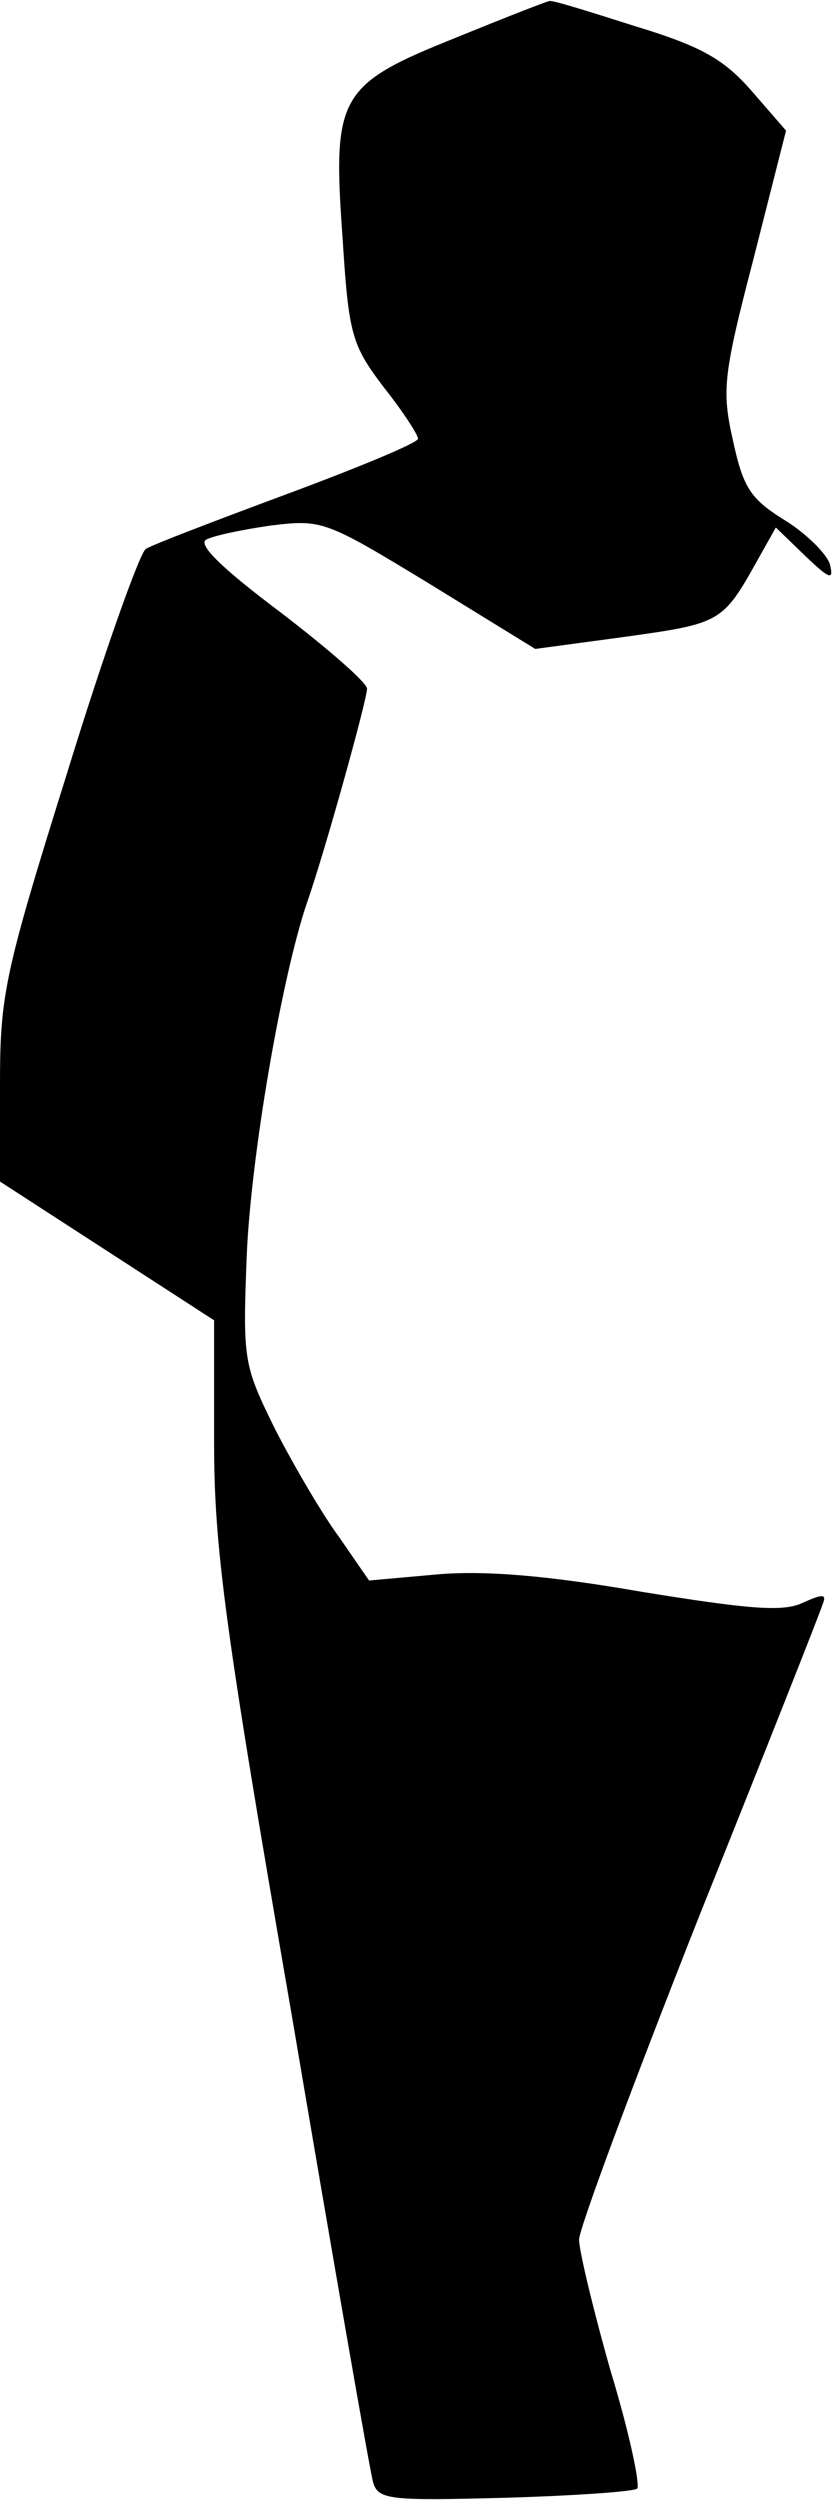 <?xml version="1.0" standalone="no"?>
<!DOCTYPE svg PUBLIC "-//W3C//DTD SVG 20010904//EN"
 "http://www.w3.org/TR/2001/REC-SVG-20010904/DTD/svg10.dtd">
<svg version="1.0" xmlns="http://www.w3.org/2000/svg"
 width="82pt" height="245pt" viewBox="0 0 82 245"
 preserveAspectRatio="xMidYMid meet">
<g transform="translate(0,245) scale(0.1,-0.1)"
fill="#000000" stroke="none">
<path fill="#000000" stroke="none" d="M447 2413 c-115 -46 -121 -57 -111
-196 6 -95 9 -105 40 -146 19 -24 34 -47 34 -51 0 -4 -58 -28 -128 -54 -70
-26 -133 -50 -139 -54 -6 -4 -41 -102 -77 -219 -62 -198 -66 -218 -66 -307 l0
-94 105 -68 105 -68 0 -119 c0 -103 10 -180 76 -561 41 -242 77 -449 80 -459
5 -17 17 -18 129 -15 68 2 126 6 130 9 3 4 -8 56 -26 115 -17 60 -31 118 -31
129 0 11 53 153 117 315 65 162 120 301 122 308 4 10 0 10 -20 1 -19 -9 -53
-6 -158 11 -92 16 -154 21 -200 17 l-67 -6 -29 42 c-17 23 -45 71 -63 106 -31
63 -32 67 -28 170 4 97 34 272 59 346 17 48 59 199 59 210 0 6 -38 39 -85 75
-56 42 -81 66 -73 71 7 4 36 10 64 14 50 6 53 5 155 -57 l104 -64 89 12 c93
13 95 14 129 75 l18 32 29 -28 c24 -23 28 -24 24 -8 -3 10 -23 30 -44 43 -34
21 -41 32 -51 78 -11 49 -10 63 20 178 l32 126 -33 38 c-27 31 -48 44 -114 64
-44 14 -82 26 -85 25 -2 0 -43 -16 -92 -36z"/>
</g>
</svg>
